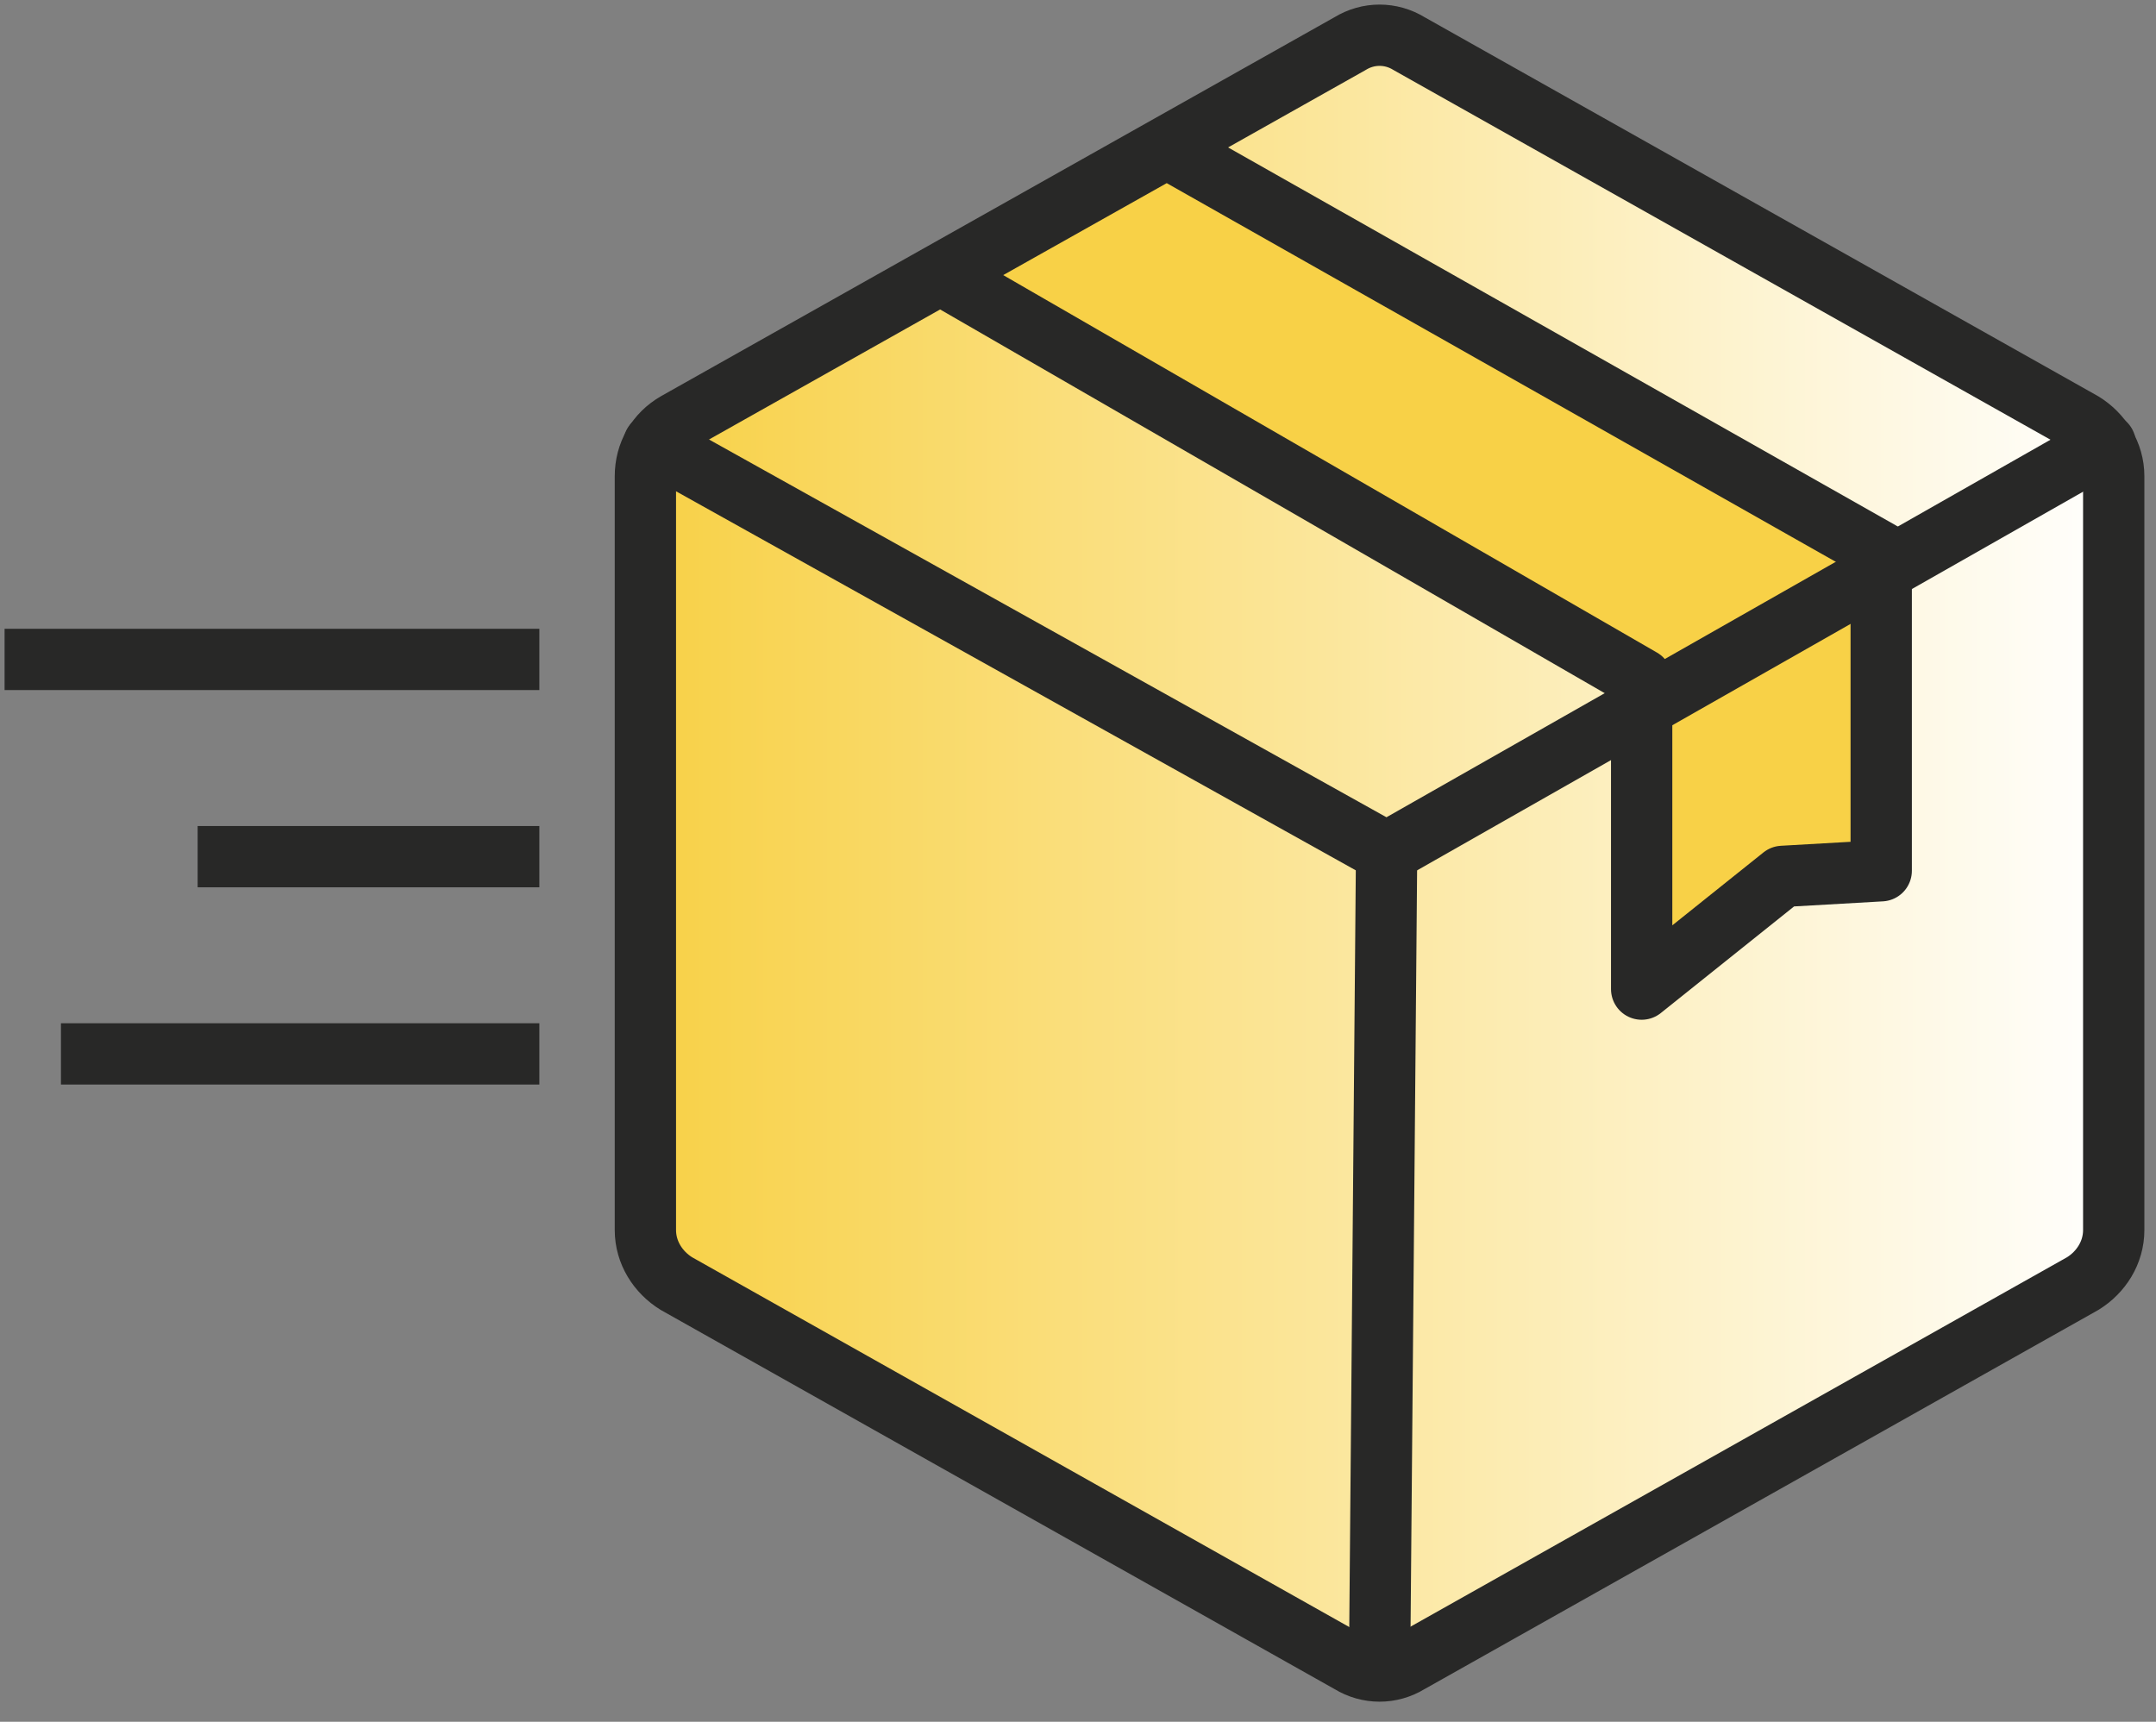 <svg version="1.1" id="Layer_1" xmlns="http://www.w3.org/2000/svg" xmlns:xlink="http://www.w3.org/1999/xlink" x="0px" y="0px" viewBox="0 0 153 122.2" style="enable-background:new 0 0 153 122.2;" xml:space="preserve" width="153"  height="122.2" >
<rect x="0" y="0" width="153" height="122.2" fill="#808080" stroke="none"/>
<style type="text/css">
	.st0{fill:url(#SVGID_1_);}
	.st1{fill:none;}
	.st2{fill:#F8D147;stroke:#282827;stroke-width:4.351;stroke-linejoin:round;stroke-miterlimit:10;}
	.st3{fill:none;stroke:#282827;stroke-width:4.35;stroke-linecap:round;stroke-linejoin:round;stroke-miterlimit:3;}
	.st4{fill:none;stroke:#282827;stroke-width:4.35;stroke-linecap:square;stroke-linejoin:round;stroke-miterlimit:10;}
</style>
<linearGradient id="SVGID_1_" gradientUnits="userSpaceOnUse" x1="46.214" y1="60.627" x2="150.455" y2="60.627">
	<stop offset="0" style="stop-color:#F8D147"/>
	<stop offset="1" style="stop-color:#FFFFFF"/>
</linearGradient>
<path class="st0" d="M150.5,87.4V33.9c0-1.6-0.9-3-2.2-3.8L100.5,3.2c-1.3-0.8-2.9-0.8-4.2,0L48.4,30.1c-1.4,0.8-2.2,2.2-2.2,3.8  v53.5c0,1.6,0.9,3,2.2,3.8l47.8,26.9c1.3,0.8,2.9,0.8,4.2,0l47.8-26.9C149.6,90.4,150.4,89,150.5,87.4z"/>
<rect x="28.4" y="-9" class="st1" width="139" height="139"/>
<polygon class="st2" points="66.8,19.5 116.5,48.2 116.5,70.2 126.5,62.2 133.5,61.8 133.5,39.2 82.8,10.5 "/>
<path class="st3" d="M150,87.3V33.8c0-1.6-0.9-3-2.2-3.8L100,3.1c-1.3-0.8-2.9-0.8-4.2,0L48,30c-1.4,0.8-2.2,2.2-2.2,3.8v53.5  c0,1.6,0.9,3,2.2,3.8L95.8,118c1.3,0.8,2.9,0.8,4.2,0l47.8-26.9C149.1,90.3,150,88.9,150,87.3z"/>
<polyline class="st3" points="149.4,31.5 98.4,60.5 46.4,31.5 "/>
<line class="st3" x1="98.4" y1="60.5" x2="97.9" y2="118.5"/>
<line class="st4" x1="2.5" y1="46.8" x2="36.1" y2="46.8"/>
<line class="st4" x1="16.2" y1="60.8" x2="36.1" y2="60.8"/>
<line class="st4" x1="6.5" y1="74.8" x2="36.1" y2="74.8"/>
</svg>